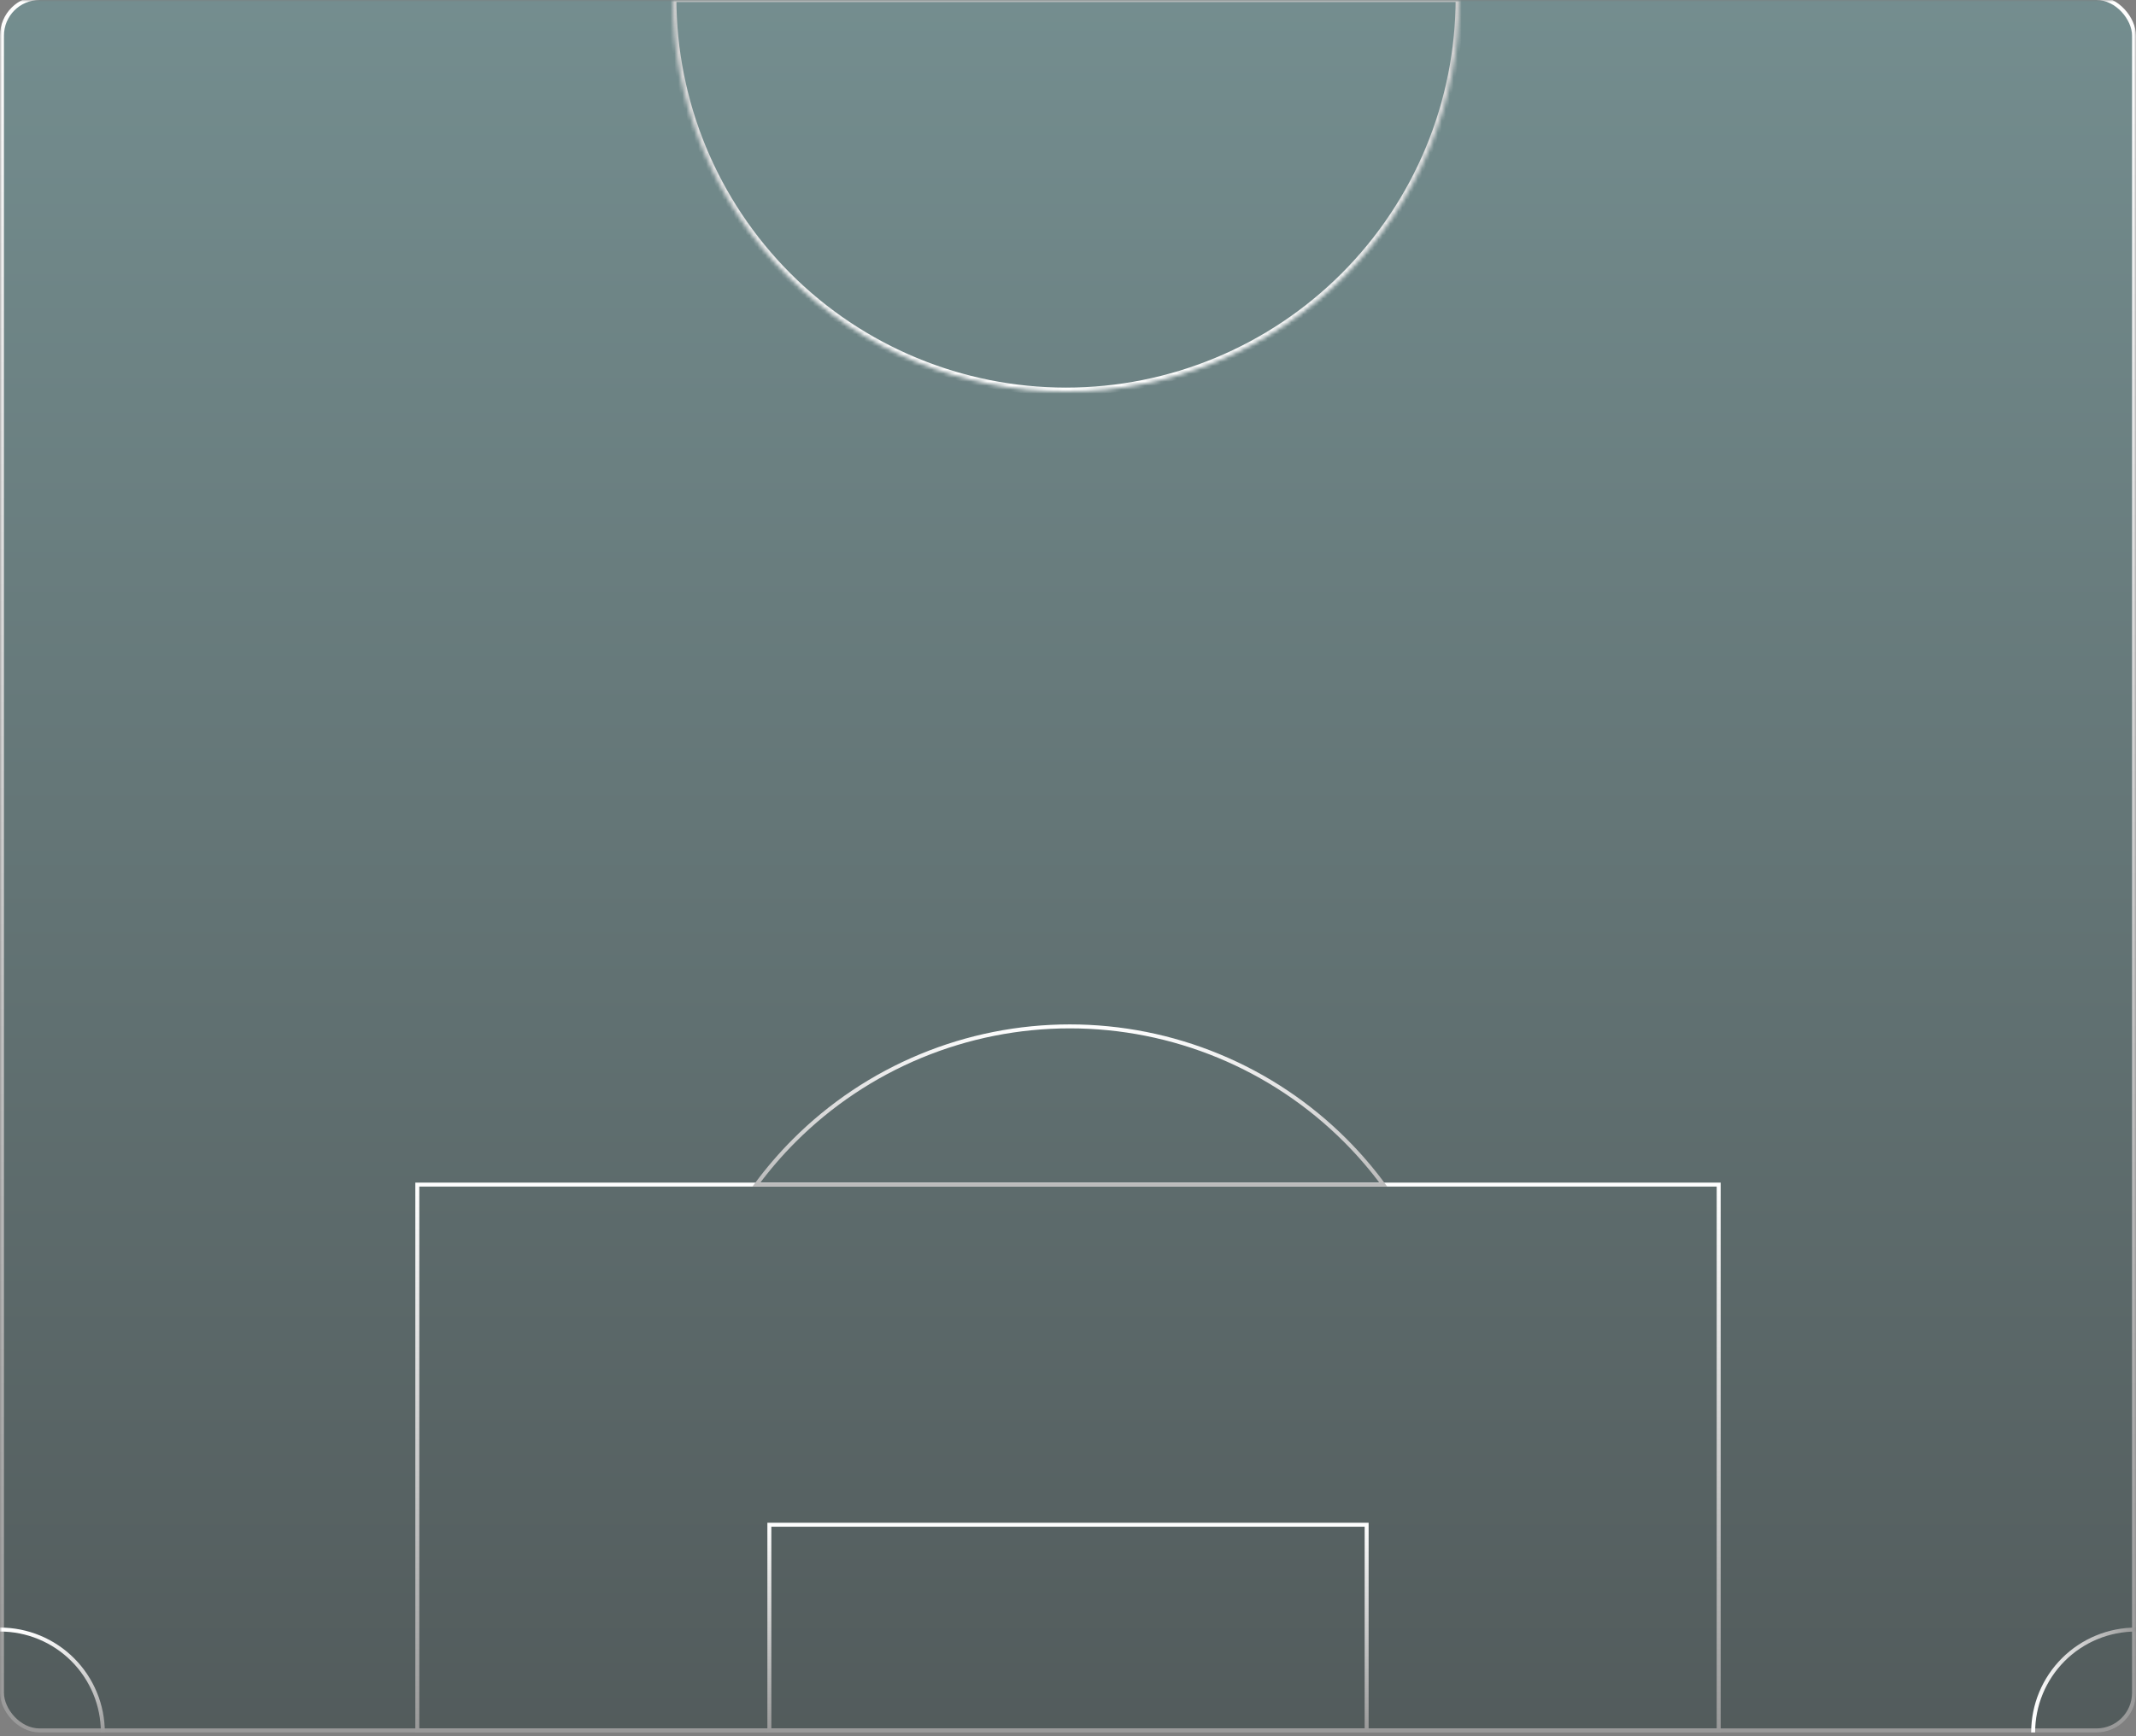 <svg width="540" height="439" viewBox="0 0 540 439" fill="none" xmlns="http://www.w3.org/2000/svg">
<rect x="0" y="0" width="540" height="439" fill="#808080" stroke="none"/>
<mask id="mask0_177_1908" style="mask-type:alpha" maskUnits="userSpaceOnUse" x="0" y="0" width="540" height="439">
<rect width="540" height="439" fill="#D9D9D9"/>
</mask>
<g mask="url(#mask0_177_1908)">
<rect x="0.5" y="-0.5" width="539" height="438" rx="9.5" fill="url(#paint0_linear_177_1908)" fill-opacity="0.5" stroke="url(#paint1_linear_177_1908)"/>
<mask id="path-3-inside-1_177_1908" fill="white">
<path d="M170 -0.5C170 25.889 180.483 51.197 199.143 69.857C217.803 88.517 243.111 99 269.5 99C295.889 99 321.197 88.517 339.857 69.857C358.517 51.197 369 25.889 369 -0.5L269.5 -0.5L170 -0.5Z"/>
</mask>
<path d="M170 -0.5C170 25.889 180.483 51.197 199.143 69.857C217.803 88.517 243.111 99 269.5 99C295.889 99 321.197 88.517 339.857 69.857C358.517 51.197 369 25.889 369 -0.5L269.5 -0.5L170 -0.5Z" stroke="url(#paint2_linear_177_1908)" stroke-width="2" mask="url(#path-3-inside-1_177_1908)"/>
<rect x="105.5" y="299.5" width="329" height="138" stroke="url(#paint3_linear_177_1908)"/>
<rect x="194.5" y="385.5" width="151" height="52" stroke="url(#paint4_linear_177_1908)"/>
<path d="M26 438C26 434.586 25.328 431.205 24.021 428.05C22.714 424.896 20.799 422.029 18.385 419.615C15.97 417.201 13.104 415.286 9.95 413.979C6.795 412.672 3.414 412 0 412" stroke="url(#paint5_linear_177_1908)"/>
<path d="M540 412C536.586 412 533.205 412.673 530.05 413.979C526.896 415.286 524.03 417.201 521.615 419.615C519.201 422.03 517.286 424.896 515.979 428.05C514.673 431.205 514 434.586 514 438" stroke="url(#paint6_linear_177_1908)"/>
<path d="M349.711 299.5H191.218C194.127 295.558 197.334 291.83 200.814 288.35C209.961 279.203 220.819 271.948 232.77 266.998C244.72 262.048 257.529 259.5 270.464 259.5C283.399 259.5 296.208 262.048 308.158 266.998C320.109 271.948 330.968 279.203 340.114 288.35C343.594 291.83 346.801 295.558 349.711 299.5Z" stroke="url(#paint7_linear_177_1908)"/>
</g>
<defs>
<linearGradient id="paint0_linear_177_1908" x1="270" y1="-1" x2="270" y2="438" gradientUnits="userSpaceOnUse">
<stop stop-color="#689B9E"/>
<stop offset="1" stop-color="#253738"/>
</linearGradient>
<linearGradient id="paint1_linear_177_1908" x1="270" y1="-1" x2="270" y2="438" gradientUnits="userSpaceOnUse">
<stop stop-color="white"/>
<stop offset="1" stop-color="#999999"/>
</linearGradient>
<linearGradient id="paint2_linear_177_1908" x1="269.5" y1="99" x2="269.5" y2="-100" gradientUnits="userSpaceOnUse">
<stop stop-color="white"/>
<stop offset="1" stop-color="#999999"/>
</linearGradient>
<linearGradient id="paint3_linear_177_1908" x1="270" y1="299" x2="270" y2="438" gradientUnits="userSpaceOnUse">
<stop stop-color="white"/>
<stop offset="1" stop-color="#999999"/>
</linearGradient>
<linearGradient id="paint4_linear_177_1908" x1="270" y1="385" x2="270" y2="438" gradientUnits="userSpaceOnUse">
<stop stop-color="white"/>
<stop offset="1" stop-color="#999999"/>
</linearGradient>
<linearGradient id="paint5_linear_177_1908" x1="13" y1="412" x2="13" y2="438" gradientUnits="userSpaceOnUse">
<stop stop-color="white"/>
<stop offset="1" stop-color="#999999"/>
</linearGradient>
<linearGradient id="paint6_linear_177_1908" x1="514" y1="425" x2="540" y2="425" gradientUnits="userSpaceOnUse">
<stop stop-color="white"/>
<stop offset="1" stop-color="#999999"/>
</linearGradient>
<linearGradient id="paint7_linear_177_1908" x1="270.464" y1="259" x2="270.464" y2="320.114" gradientUnits="userSpaceOnUse">
<stop stop-color="white"/>
<stop offset="1" stop-color="#999999"/>
</linearGradient>
</defs>
</svg>
